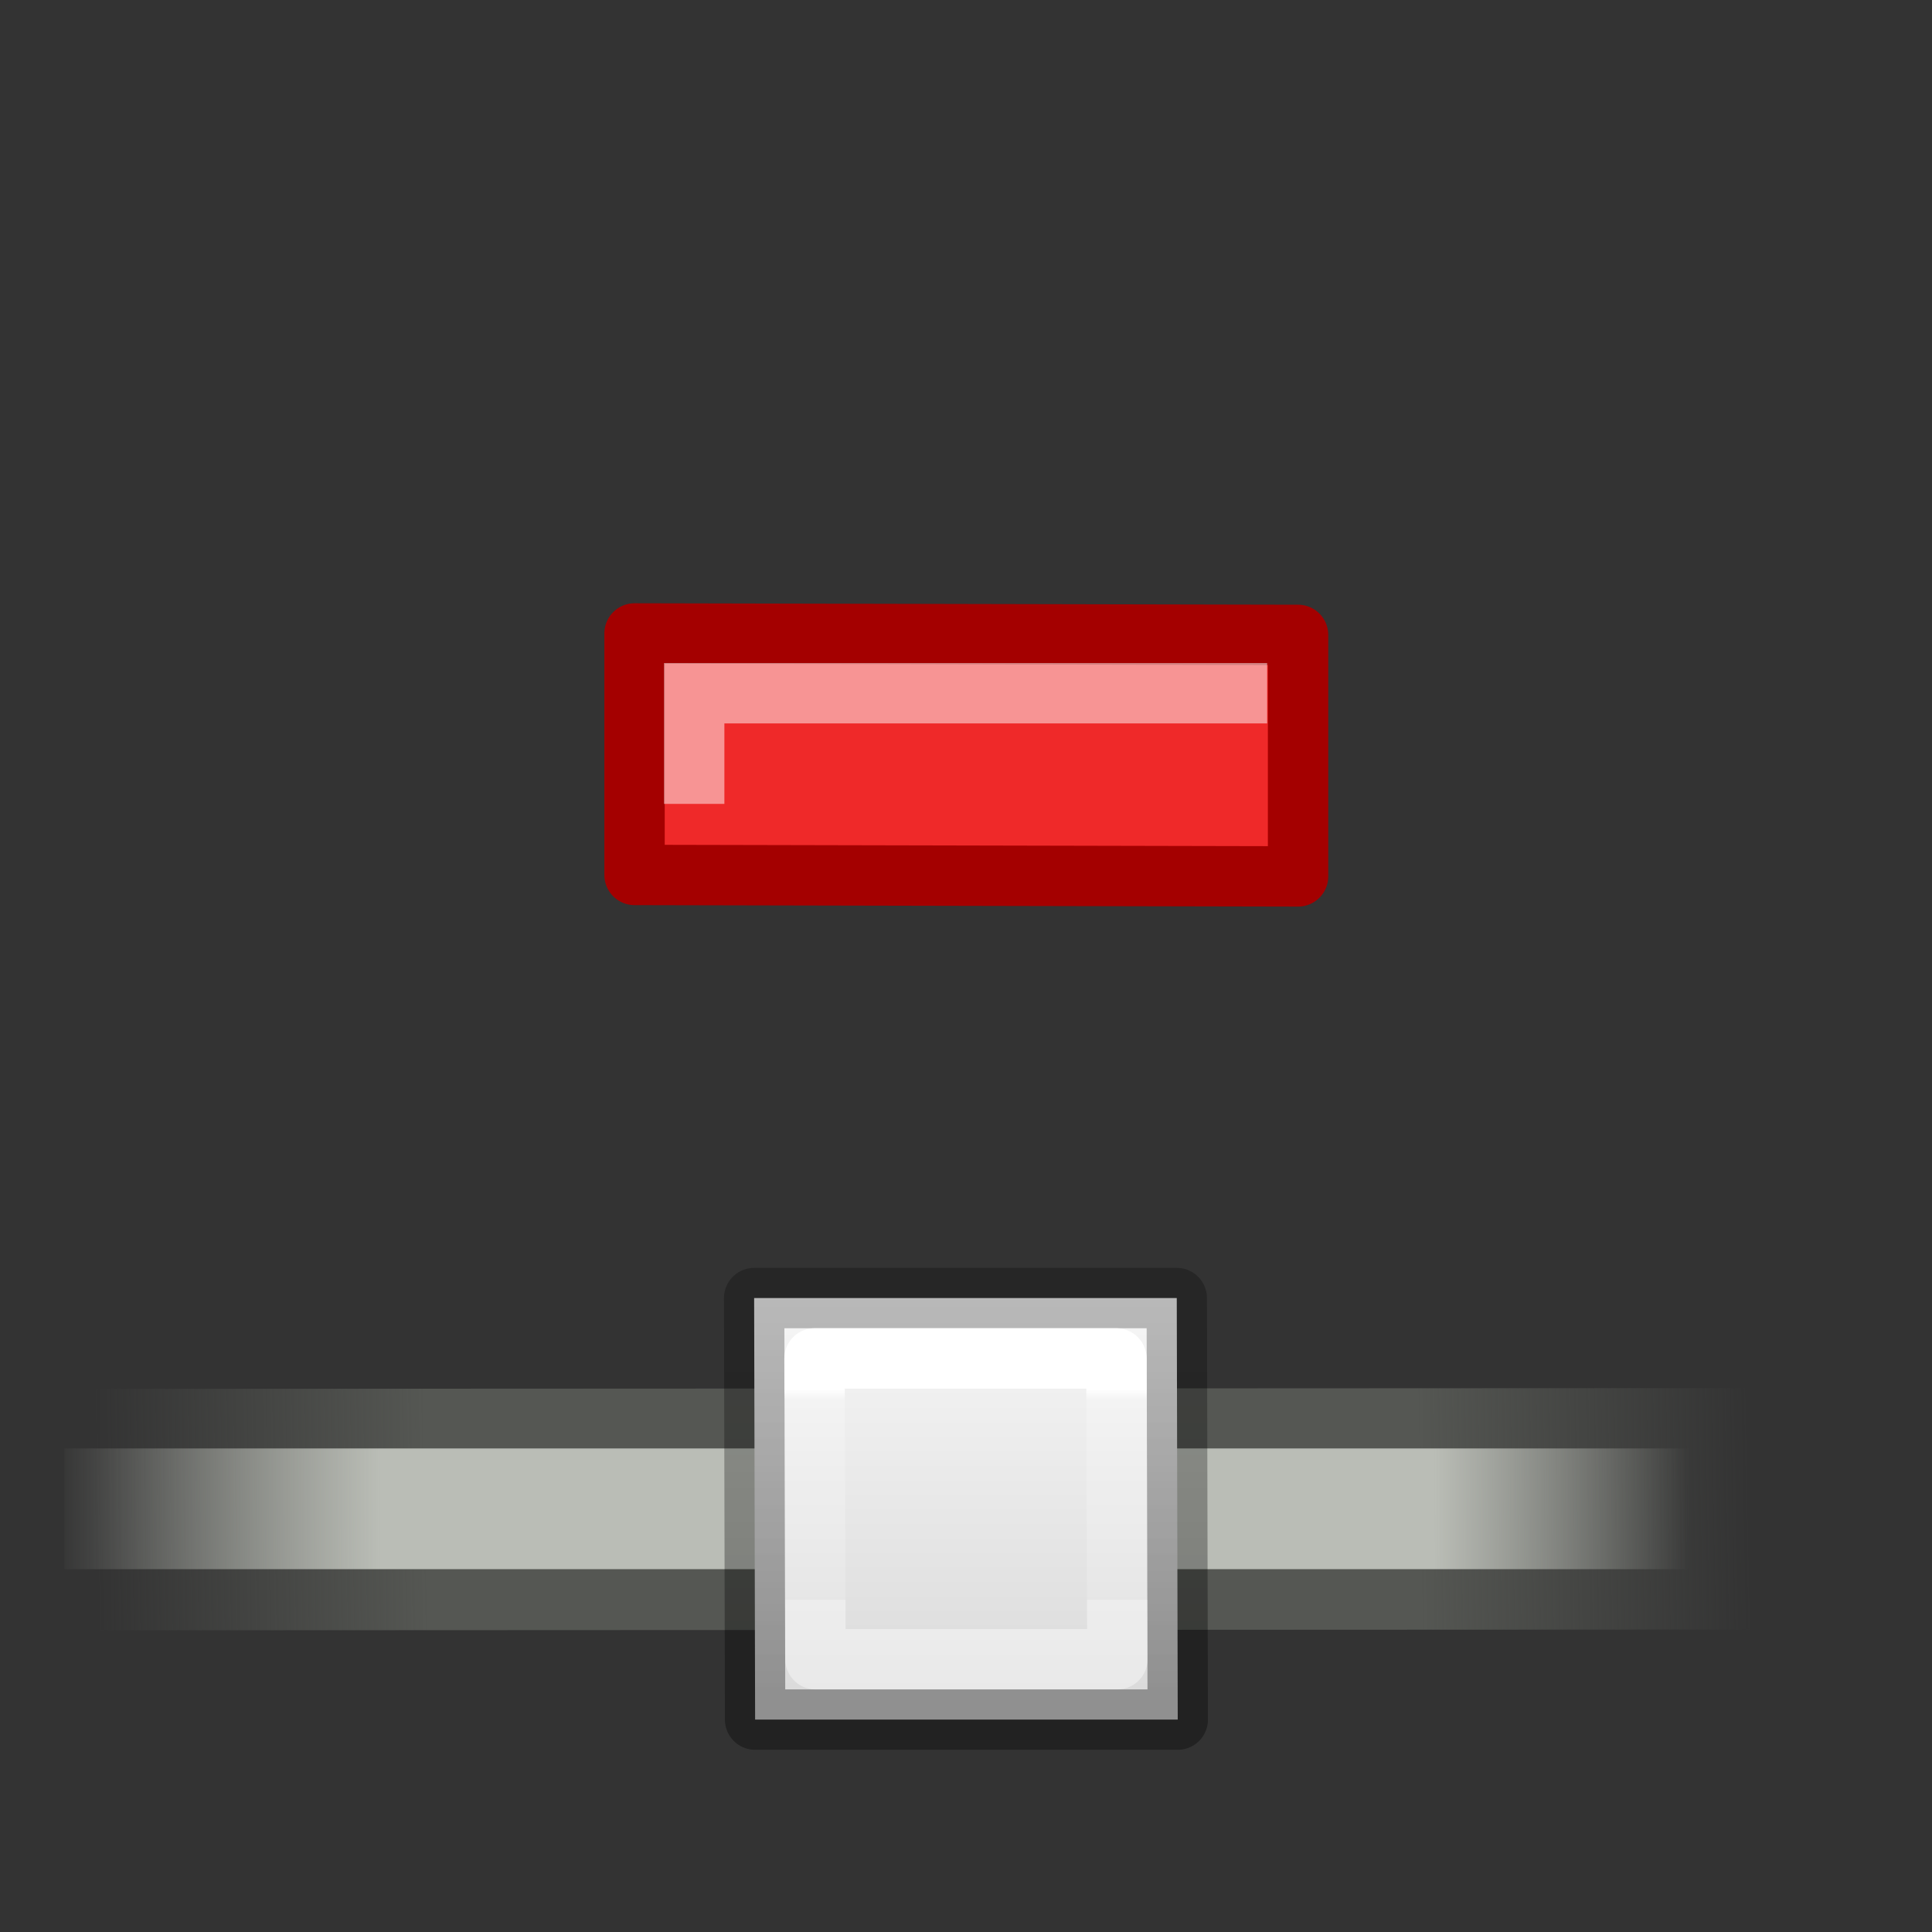 <svg height="32" width="32" xmlns="http://www.w3.org/2000/svg" xmlns:xlink="http://www.w3.org/1999/xlink"><rect width="100%" height="100%" fill="#333333" stroke="none"/><linearGradient id="a" gradientUnits="userSpaceOnUse" x1="10" x2="10" y1="2" y2="8"><stop offset="0" stop-color="#f4f4f4"/><stop offset="1" stop-color="#dbdbdb"/></linearGradient><linearGradient id="b" gradientUnits="userSpaceOnUse" x1="7.5" x2="7.5" y1="8" y2="1.5"><stop offset="0" stop-opacity=".34"/><stop offset="1" stop-opacity=".247"/></linearGradient><linearGradient id="c" gradientUnits="userSpaceOnUse" x1="9.5" x2="9.5" y1="3" y2="6.5"><stop offset="0" stop-color="#fff"/><stop offset=".056" stop-color="#fff" stop-opacity=".235"/><stop offset="1" stop-color="#fff" stop-opacity=".157"/><stop offset="1" stop-color="#fff" stop-opacity=".392"/></linearGradient><linearGradient id="d" gradientTransform="matrix(1.963 0 0 1 32.088 -395.874)" gradientUnits="userSpaceOnUse" x1="-16" x2="-5.521" y1="423.455" y2="423.353"><stop offset="0" stop-color="#555753" stop-opacity="0"/><stop offset=".2" stop-color="#555753"/><stop offset=".8" stop-color="#555753"/><stop offset="1" stop-color="#555753" stop-opacity="0"/></linearGradient><linearGradient id="e" gradientTransform="matrix(1.963 0 0 1 11.76 -395.863)" gradientUnits="userSpaceOnUse" x1="-5.913" x2="4.452" y1="423.373" y2="423.363"><stop offset="0" stop-color="#babdb6" stop-opacity="0"/><stop offset=".2" stop-color="#babdb6"/><stop offset=".844" stop-color="#babdb6"/><stop offset="1" stop-color="#babdb6" stop-opacity="0"/></linearGradient><path d="m.15 26.01 21.85-.01v3l-21.85.01z" fill="url(#d)" transform="matrix(1.333 0 0 1.333 .667 -11.667)"/><path d="m.3 26.75h21.7v1.5h-21.7z" fill="url(#e)" transform="matrix(1.333 0 0 1.333 .667 -11.667)"/><g stroke-linecap="round" stroke-linejoin="round" transform="translate(5.991 20)"><path d="m6.5 1.5h7l.016 6.982h-7z" fill="url(#a)" stroke="url(#b)"/><path d="m7.5 2.5h5l.016 4.982h-5z" fill="none" stroke="url(#c)"/></g><g stroke-miterlimit="3.5" stroke-width="1"><path d="m10.51 10.492v4l10.99.024v-4z" fill="#ef2929" stroke="#a40000" stroke-linecap="round" stroke-linejoin="round"/><path d="m20.488 11.482h-8.99v1.333" fill="none" opacity=".5" stroke="#fff" stroke-linecap="square"/></g></svg>